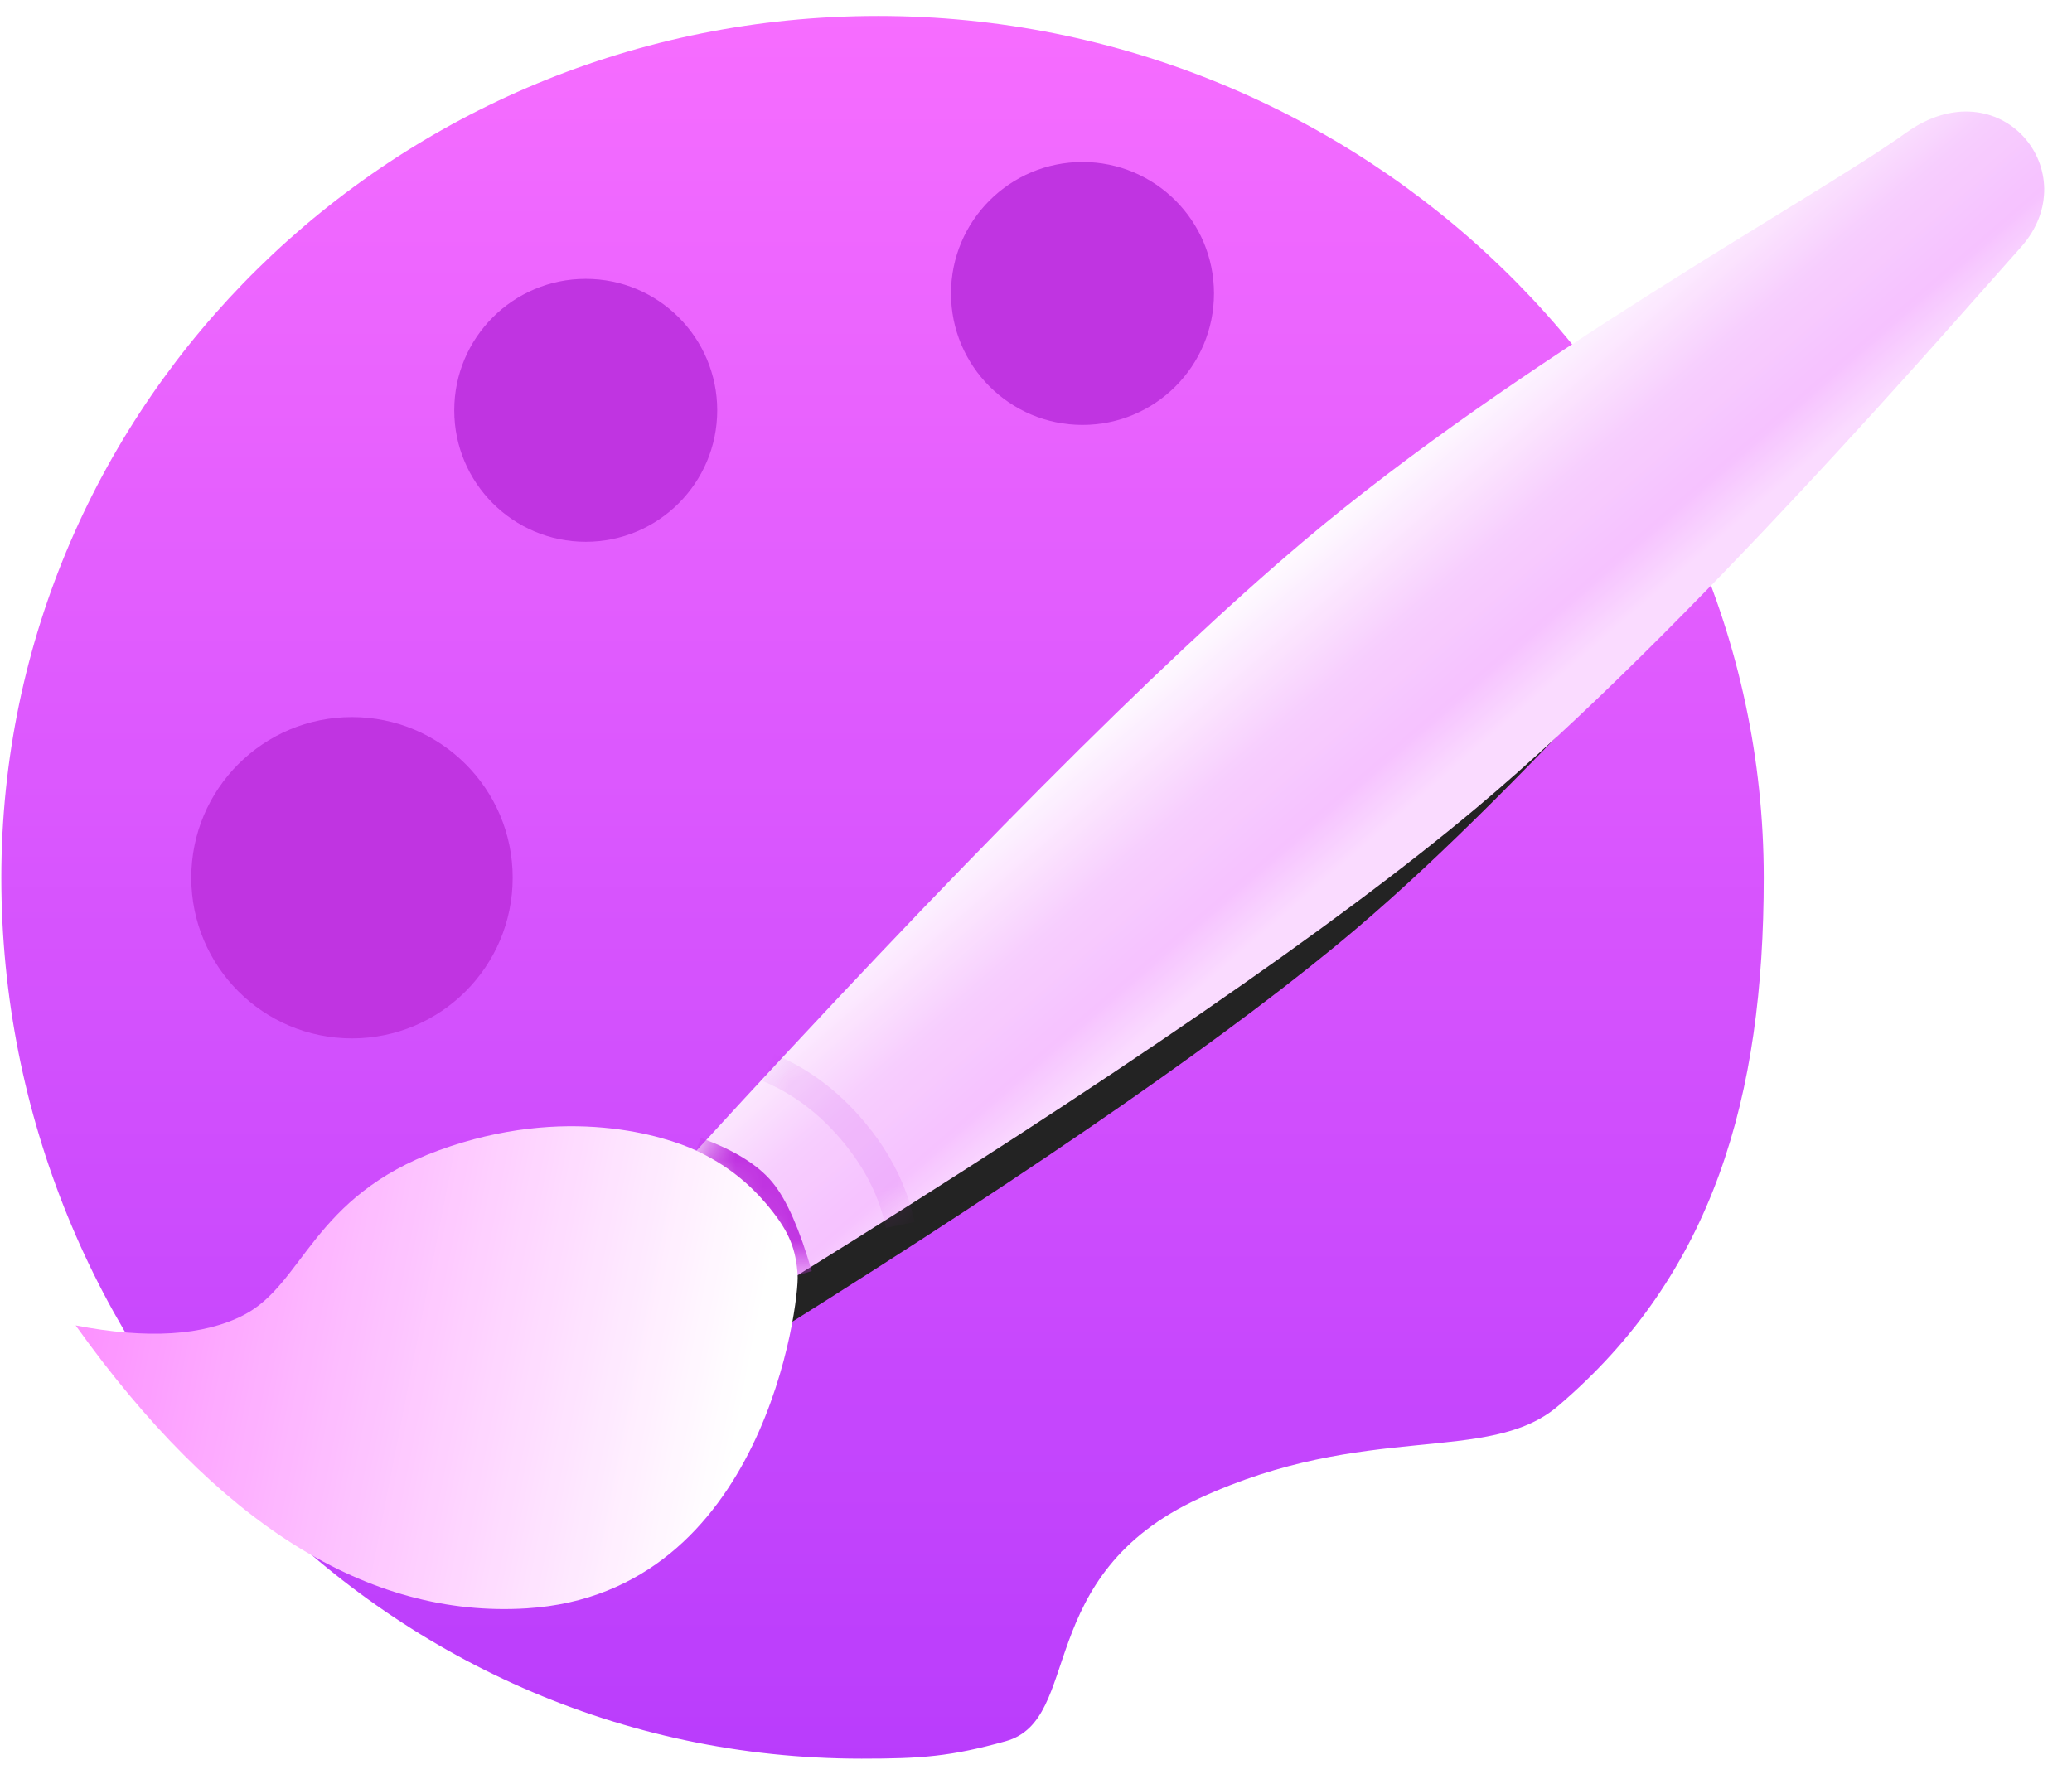 <?xml version="1.0" encoding="UTF-8"?>
<svg width="78px" height="67px" viewBox="0 0 78 67" version="1.1" xmlns="http://www.w3.org/2000/svg" xmlns:xlink="http://www.w3.org/1999/xlink">
    <!-- Generator: Sketch 64 (93537) - https://sketch.com -->
    <title>2.3</title>
    <desc>Created with Sketch.</desc>
    <defs>
        <linearGradient x1="50%" y1="0%" x2="50%" y2="100%" id="linearGradient-1">
            <stop stop-color="#F556FF" offset="0%"></stop>
            <stop stop-color="#AE1DFC" offset="100%"></stop>
        </linearGradient>
        <linearGradient x1="34.638%" y1="47.162%" x2="50%" y2="62.856%" id="linearGradient-2">
            <stop stop-color="#FFFEFF" offset="0%"></stop>
            <stop stop-color="#F6C6FE" offset="49.179%"></stop>
            <stop stop-color="#F5B8FF" offset="81.043%"></stop>
            <stop stop-color="#F9D5FF" offset="100%"></stop>
        </linearGradient>
        <path d="M35.432,54.016 C45.372,47.782 52.575,42.77 57.043,38.981 C63.746,33.297 72.208,23.389 74.338,20.985 C76.468,18.582 73.677,15.136 70.687,17.301 C67.697,19.467 58.416,24.536 51.504,30.444 C46.896,34.383 40.457,40.916 32.187,50.043 L35.432,54.016 Z" id="path-3"></path>
        <filter x="-16.3%" y="-13.4%" width="132.6%" height="137.4%" filterUnits="objectBoundingBox" id="filter-5">
            <feOffset dx="0" dy="2" in="SourceAlpha" result="shadowOffsetOuter1"></feOffset>
            <feGaussianBlur stdDeviation="2" in="shadowOffsetOuter1" result="shadowBlurOuter1"></feGaussianBlur>
            <feColorMatrix values="0 0 0 0 0.651   0 0 0 0 0.056   0 0 0 0 0.79  0 0 0 1 0" type="matrix" in="shadowBlurOuter1"></feColorMatrix>
        </filter>
        <linearGradient x1="34.638%" y1="47.218%" x2="50%" y2="62.6%" id="linearGradient-6">
            <stop stop-color="#FFFEFF" offset="0%"></stop>
            <stop stop-color="#F6C6FE" offset="49.179%"></stop>
            <stop stop-color="#F5B8FF" offset="81.043%"></stop>
            <stop stop-color="#F9D5FF" offset="100%"></stop>
        </linearGradient>
        <path d="M3.84,43.817 C15.603,36.513 24.128,30.642 29.415,26.203 C37.346,19.544 47.361,7.935 49.881,5.119 C52.402,2.303 49.099,-1.734 45.561,0.803 C42.023,3.34 31.04,9.279 22.86,16.201 C17.407,20.816 9.787,28.47 -3.90798513e-15,39.162 L3.84,43.817 Z" id="path-7"></path>
        <filter x="-90.8%" y="-82.0%" width="290.4%" height="256.2%" filterUnits="objectBoundingBox" id="filter-9">
            <feGaussianBlur stdDeviation="1.1" in="SourceGraphic"></feGaussianBlur>
        </filter>
        <linearGradient x1="0%" y1="50%" x2="91.54%" y2="62.699%" id="linearGradient-10">
            <stop stop-color="#FC80FF" offset="0%"></stop>
            <stop stop-color="#FFFFFF" offset="100%"></stop>
            <stop stop-color="#FFFFFF" offset="100%"></stop>
        </linearGradient>
    </defs>
    <g id="2.3" stroke="none" stroke-width="1" fill="none" fill-rule="evenodd" transform="translate(0, 0)" opacity="0.86">
        <g id="Group-9-Copy" transform="translate(-6, -6)">
            <g id="Group-5">
                <circle id="Oval" cx="39.05" cy="39.05" r="39.05"></circle>
                <path d="M38.434,72.22 C40.676,72.22 41.784,72.142 43.862,71.562 C46.78,70.747 44.848,65.327 51.15,62.416 C57.452,59.505 62.028,61.175 64.646,58.947 C70.512,53.957 72.396,47.283 72.396,39.05 C72.396,21.128 57.275,6.6 39.05,6.6 C20.825,6.6 6.05,21.128 6.05,39.05 C6.05,56.972 20.209,72.22 38.434,72.22 Z" id="Oval" fill="url(#linearGradient-1)"></path>
                <circle id="Oval" fill="#B614DC" cx="46.75" cy="17.05" r="4.95"></circle>
                <circle id="Oval-Copy-7" fill="#B614DC" cx="28.05" cy="21.45" r="4.95"></circle>
                <circle id="Oval-Copy-8" fill="#B614DC" cx="19.25" cy="39.05" r="6.05"></circle>
                <mask id="mask-4" fill="white">
                    <use xlink:href="#path-3"></use>
                </mask>
                <g id="Mask">
                    <use fill="black" fill-opacity="1" filter="url(#filter-5)" xlink:href="#path-3"></use>
                    <use fill="url(#linearGradient-2)" fill-rule="evenodd" xlink:href="#path-3"></use>
                </g>
                <g id="Path-14" transform="translate(32.187, 10.199)">
                    <mask id="mask-8" fill="white">
                        <use xlink:href="#path-7"></use>
                    </mask>
                    <use id="Mask" fill="url(#linearGradient-6)" xlink:href="#path-7"></use>
                    <path d="M7.703,41.927 C7.441,40.671 6.852,39.496 5.936,38.402 C5.02,37.308 3.956,36.508 2.743,36.001" id="Path-4" stroke="#B614DC" stroke-width="1.1" opacity="0.351" mask="url(#mask-8)"></path>
                    <path d="M3.843,43.817 C3.4,42.296 2.941,41.246 2.464,40.668 C1.987,40.091 1.166,39.589 0,39.162" stroke="#B614DC" stroke-width="1.1" filter="url(#filter-9)" mask="url(#mask-8)"></path>
                </g>
                <path d="M32.187,49.314 C31.043,48.783 27.304,47.57 22.521,49.314 C17.739,51.058 17.446,54.344 15.176,55.516 C13.663,56.298 11.553,56.428 8.847,55.907 C14.186,63.384 19.846,66.935 25.828,66.56 C34.8,65.997 36.091,55.001 36.027,54.016 C35.963,53.031 35.713,52.389 34.961,51.467 C34.208,50.546 33.33,49.845 32.187,49.314 Z" id="Path-5" fill="url(#linearGradient-10)"></path>
            </g>
        </g>
    </g>
</svg>